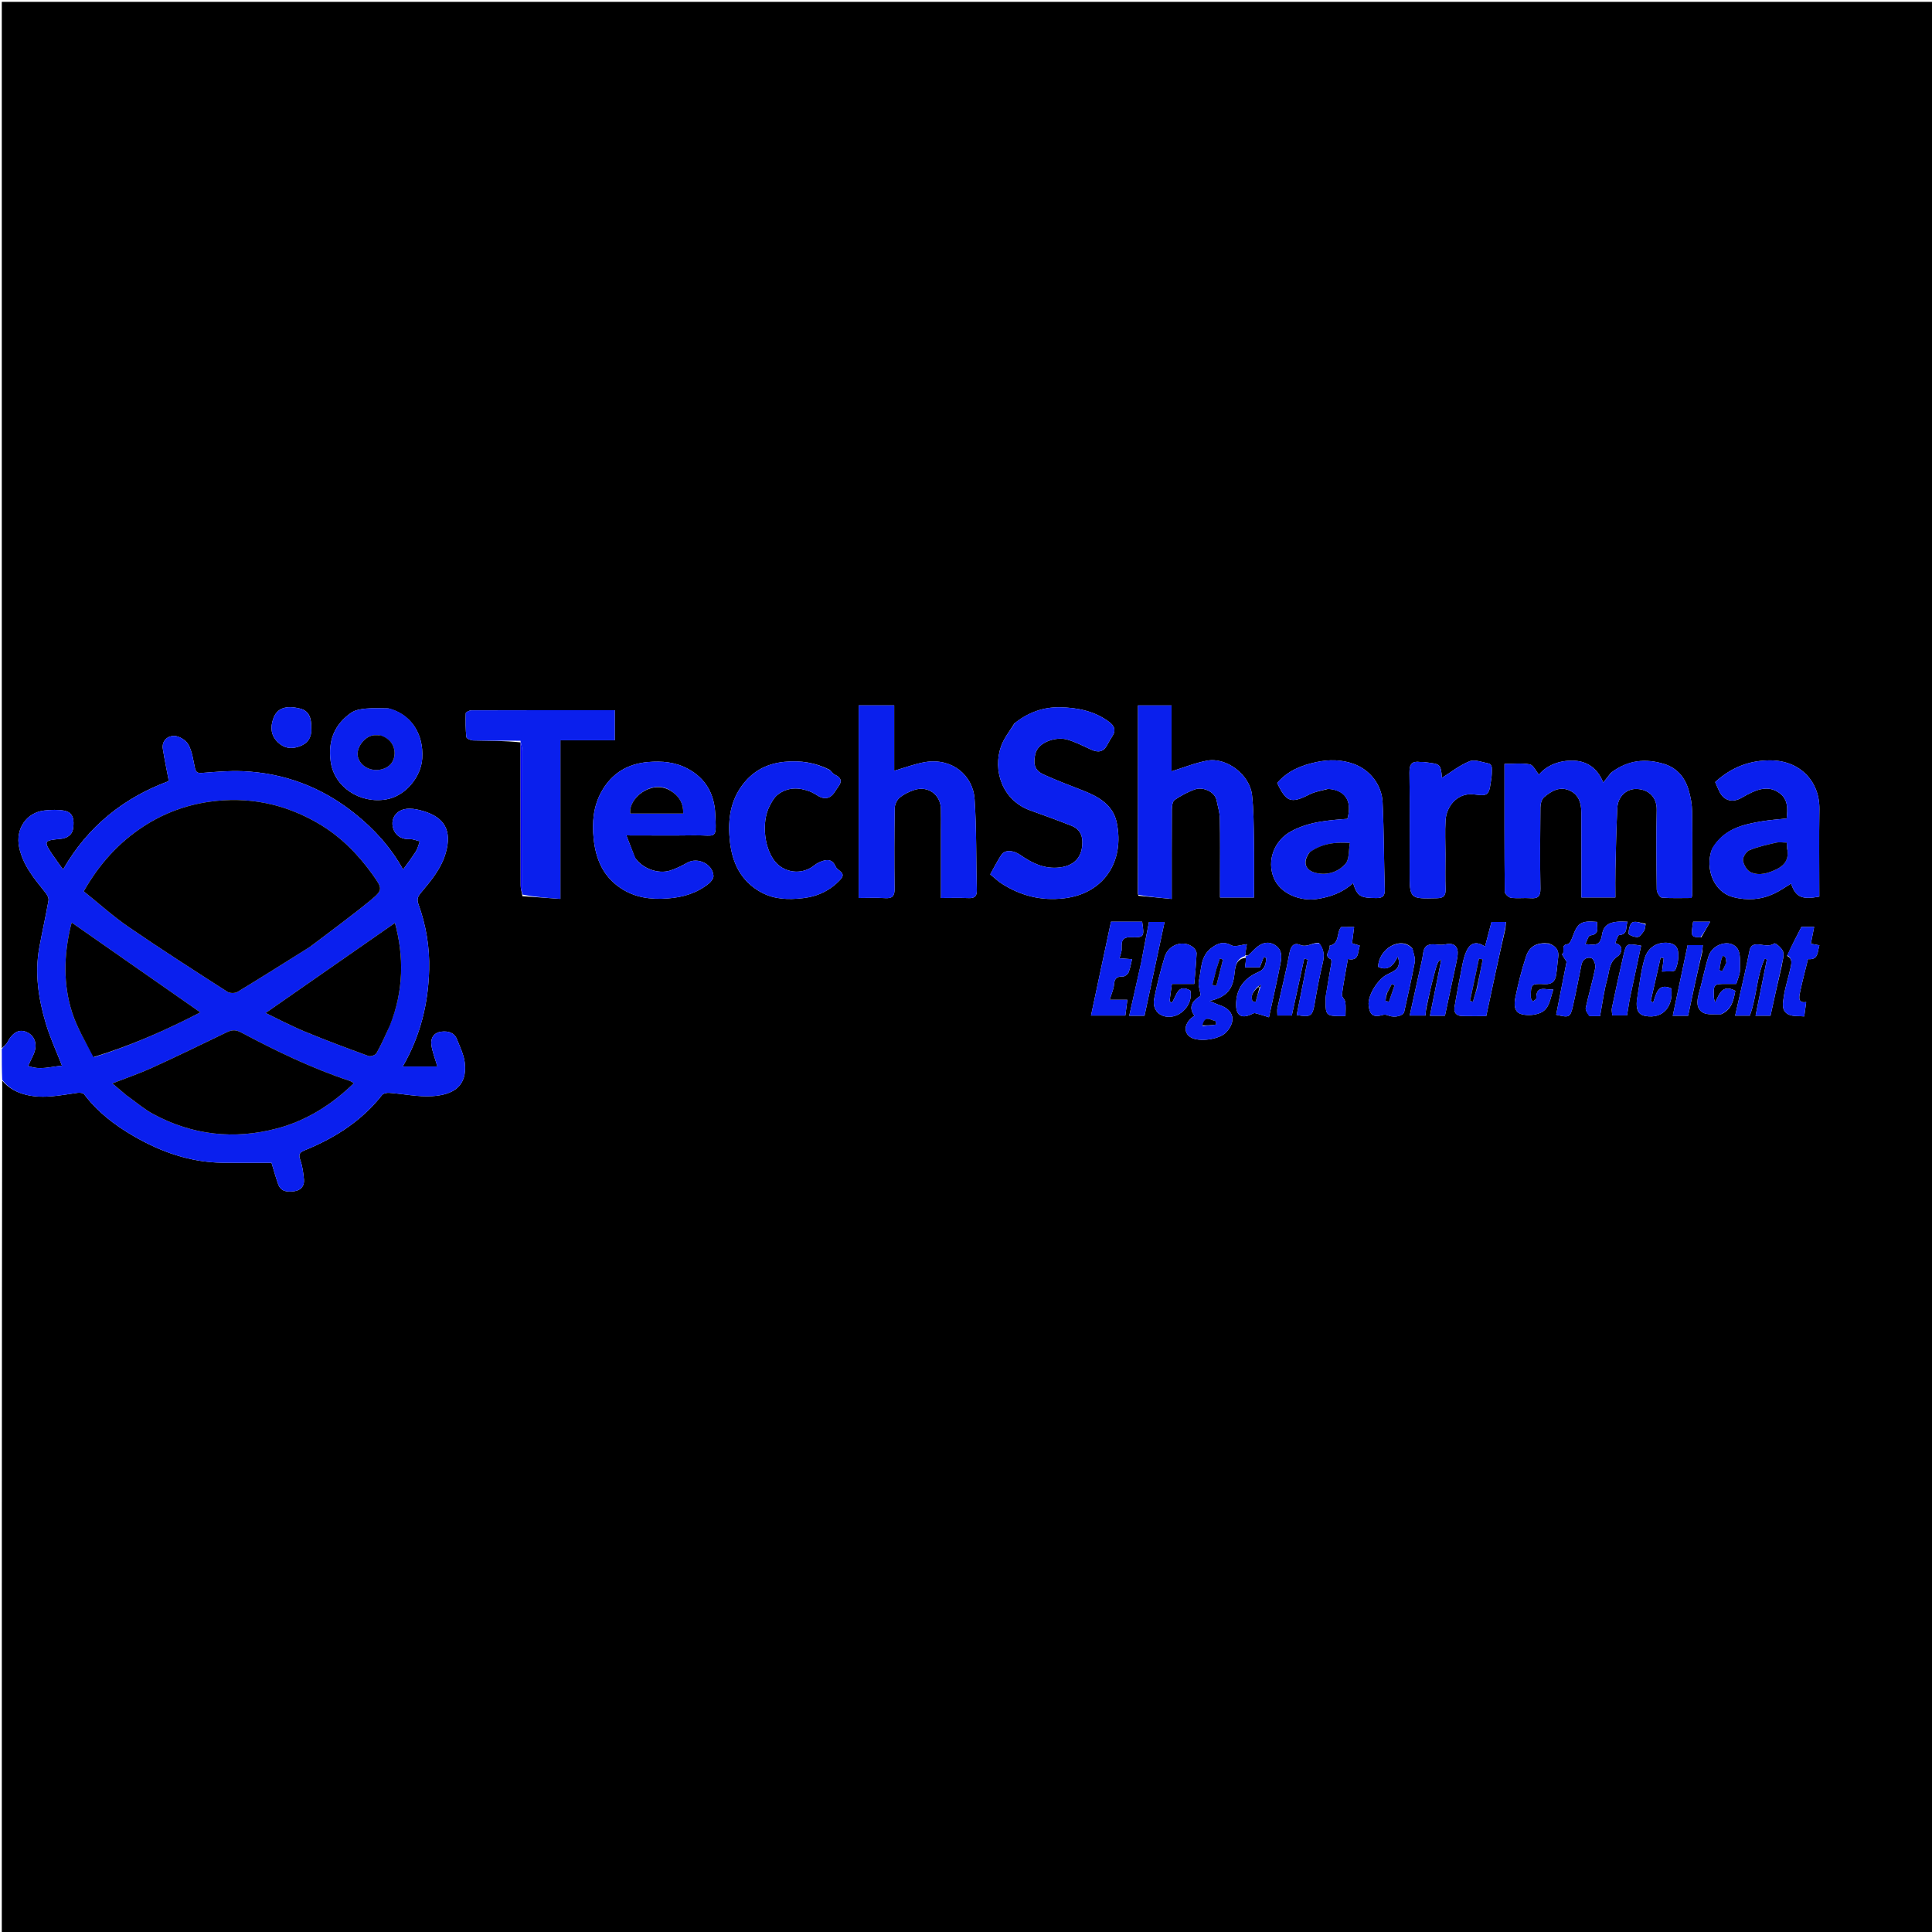 <svg version="1.1" id="Layer_1" xmlns="http://www.w3.org/2000/svg" xmlns:xlink="http://www.w3.org/1999/xlink" x="0px" y="0px"
	 width="100%" viewBox="0 0 1080 1080" enable-background="new 0 0 1080 1080" xml:space="preserve">
<path fill="#000000" opacity="1" stroke="none" 
	d="
M1,586 
	C1,391.019 1,196.037 1,1.028 
	C360.947,1.028 720.894,1.028 1080.92,1.028 
	C1080.92,360.913 1080.92,720.825 1080.92,1080.869 
	C721.122,1080.869 361.244,1080.869 1,1080.869 
	C1,922.304 1,763.608 1.236,604.118 
	C4.735,608.175 9.279,610.778 15.003,612.098 
	C24.642,614.321 33.944,612.194 43.359,610.893 
	C44.551,610.729 46.437,610.911 47.013,611.677 
	C54.468,621.575 64.079,628.935 74.643,635.059 
	C89.996,643.96 106.38,649.755 124.362,649.979 
	C133.42,650.092 142.48,649.999 151.771,649.999 
	C152.873,653.579 154.029,657.805 155.48,661.927 
	C157.035,666.341 160.896,666.38 164.562,665.892 
	C168.091,665.422 170.245,663.044 169.92,659.412 
	C169.588,655.705 169.081,651.9 167.849,648.421 
	C166.664,645.077 167.534,644.154 170.647,642.883 
	C187.38,636.05 202.258,626.522 213.616,612.083 
	C214.327,611.18 216.275,610.802 217.595,610.898 
	C225.624,611.483 233.701,613.271 241.641,612.763 
	C253.192,612.024 261.255,607.333 259.839,594.258 
	C259.346,589.713 257.163,585.302 255.44,580.953 
	C253.904,577.079 250.398,576.268 246.725,576.709 
	C242.554,577.211 240.629,580.26 241.132,584.044 
	C241.652,587.967 243.212,591.752 244.488,596.195 
	C238.275,596.195 231.989,596.195 225.134,596.195 
	C235.128,578.849 239.411,560.866 239.902,542.021 
	C240.228,529.518 238.172,517.204 233.897,505.404 
	C232.866,502.558 233.619,501.083 235.379,498.969 
	C240.989,492.228 246.67,485.585 249.187,476.749 
	C252.781,464.137 248.327,457.017 236.984,453.509 
	C234.357,452.697 231.547,452.059 228.823,452.063 
	C221.073,452.073 217.685,458.369 220.184,464.109 
	C221.726,467.651 225.013,469.248 229.138,469.085 
	C230.963,469.013 232.824,469.862 234.668,470.293 
	C233.962,472.177 233.539,474.239 232.491,475.908 
	C230.359,479.306 227.889,482.492 225.331,486.084 
	C218.349,473.44 209.064,463.355 198.173,454.655 
	C179.839,440.01 158.922,432.093 135.536,431.095 
	C127.972,430.772 120.346,431.505 112.772,432.076 
	C110.248,432.266 109.446,431.549 108.947,429.219 
	C107.999,424.778 107.428,420.004 105.28,416.162 
	C103.909,413.709 99.98,411.336 97.213,411.354 
	C93.727,411.377 90.307,414.075 91.043,418.705 
	C91.982,424.62 93.221,430.487 94.377,436.617 
	C69.331,445.868 49.136,461.837 35.264,486.047 
	C33.216,483.195 31.259,480.602 29.442,477.914 
	C24.238,470.212 24.487,469.794 33.637,468.965 
	C37.347,468.629 40.415,466.894 40.915,462.907 
	C41.444,458.693 41.255,454.139 35.877,453.161 
	C32.318,452.513 28.511,452.655 24.883,453.059 
	C14.584,454.206 8.627,463.553 10.686,473.52 
	C12.812,483.813 19.239,491.272 25.453,499.036 
	C26.39,500.208 27.353,502.037 27.122,503.355 
	C25.575,512.159 23.584,520.884 21.972,529.678 
	C19.335,544.07 21.487,558.181 25.563,571.952 
	C27.946,580.005 31.532,587.703 34.658,595.771 
	C28.518,596.111 22.349,598.522 15.745,595.794 
	C16.786,593.594 17.593,591.828 18.451,590.088 
	C21.112,584.687 19.933,579.545 15.477,577.212 
	C10.997,574.865 7.135,576.851 3.948,582.897 
	C3.308,584.112 2,584.975 1,586 
M696.698,535.352 
	C696.461,537.057 696.224,538.763 695.948,540.745 
	C699.328,540.745 702.073,540.745 704.264,540.745 
	C705.106,538.52 705.786,536.723 706.466,534.926 
	C706.934,535.141 707.402,535.355 707.87,535.57 
	C707.5,538.764 707.392,541.71 703.356,543.427 
	C695.321,546.845 690.789,552.981 690.99,562.086 
	C691.115,567.73 694.127,569.515 699.455,567.04 
	C700.138,566.723 700.967,566.209 701.587,566.361 
	C704.193,567.003 706.745,567.863 709.362,568.657 
	C711.732,557.691 714.033,547.878 715.896,537.982 
	C716.559,534.463 716.58,530.697 712.722,528.284 
	C709.239,526.106 706.085,526.889 703.14,529.03 
	C701.263,530.395 699.766,532.275 698.016,533.829 
	C697.54,534.252 696.761,534.332 696.022,533.806 
	C696.372,531.63 696.722,529.455 696.986,527.815 
	C693.818,528.129 690.421,529.543 688.386,528.442 
	C684.061,526.103 681.109,527.116 677.52,529.67 
	C670.852,534.415 671.681,541.927 670.139,548.502 
	C669.628,550.68 670.734,553.229 671.041,555.616 
	C671.095,556.035 671,556.719 670.726,556.897 
	C666.449,559.677 664.228,563.039 667.7,567.806 
	C662.012,571.519 661.177,577.06 665.555,579.816 
	C670.135,582.699 681.704,581.096 685.445,577.06 
	C691.222,570.829 689.746,564.573 681.917,561.92 
	C680.133,561.315 678.427,560.478 676.209,559.548 
	C685.698,557.271 689.134,553.181 690.071,544.463 
	C690.514,540.344 690.925,535.845 696.698,535.352 
M290.988,414.999 
	C290.992,441.664 290.979,468.329 291.04,494.994 
	C291.044,496.7 291.624,498.405 292.039,500.963 
	C298.923,501.457 305.807,501.95 313.266,502.485 
	C313.266,472.277 313.266,443.24 313.266,413.826 
	C323.72,413.826 333.649,413.826 343.665,413.826 
	C343.665,408.052 343.665,402.669 343.665,397.006 
	C316.716,397.006 290.096,396.986 263.476,397.078 
	C262.382,397.081 260.371,398.1 260.348,398.705 
	C260.181,403.149 260.228,407.627 260.694,412.042 
	C260.776,412.819 263.132,413.885 264.458,413.913 
	C273.279,414.105 282.105,414.051 290.988,414.999 
M636.407,500.732 
	C642.487,501.315 648.567,501.898 655.002,502.515 
	C655.002,485.023 654.954,468.72 655.07,452.418 
	C655.083,450.599 655.461,447.932 656.657,447.13 
	C660.259,444.714 664.194,442.566 668.293,441.184 
	C672.172,439.875 679.103,442.279 680.106,447.49 
	C680.748,450.827 681.827,454.161 681.898,457.513 
	C682.133,468.502 681.997,479.499 682.003,490.494 
	C682.005,494.248 682.003,498.002 682.003,501.721 
	C688.641,501.721 694.572,501.721 701.001,501.721 
	C701.001,490.851 701.128,480.234 700.961,469.621 
	C700.827,461.195 700.816,452.721 699.88,444.366 
	C698.616,433.087 685.641,423.171 674.748,425.208 
	C668.055,426.459 661.623,429.099 654.902,431.168 
	C654.902,419.562 654.902,407 654.902,394.329 
	C648.396,394.329 642.347,394.329 636.142,394.329 
	C636.142,429.444 636.142,464.23 636.056,499.493 
	C636.056,499.493 636.202,499.954 636.407,500.732 
M900.557,431.992 
	C899.262,433.625 897.966,435.258 896.215,437.465 
	C893.007,429.216 886.813,425.254 879.022,425.187 
	C871.586,425.123 864.617,427.785 860.299,433.029 
	C858.439,430.841 857.051,427.627 855.137,427.275 
	C850.68,426.455 845.97,427.014 841.013,427.014 
	C841.013,451.232 840.961,474.862 841.167,498.49 
	C841.177,499.681 843.309,501.694 844.645,501.87 
	C848.248,502.346 851.972,501.819 855.617,502.095 
	C859.687,502.403 861.167,501.081 861.099,496.781 
	C860.857,481.621 860.934,466.454 861.094,451.293 
	C861.114,449.369 861.783,446.809 863.115,445.663 
	C867.297,442.066 872.132,439.253 877.86,442.1 
	C882.7,444.506 883.947,449.164 883.974,454.128 
	C884.048,468.124 883.999,482.122 883.999,496.119 
	C883.999,497.901 883.999,499.684 883.999,501.7 
	C890.623,501.7 896.662,501.7 903.002,501.7 
	C903.002,496.226 902.899,491.082 903.023,485.943 
	C903.297,474.518 903.531,463.089 904.083,451.676 
	C904.397,445.205 909.267,440.692 915.237,441.045 
	C922.248,441.46 926.265,446.195 926.109,452.814 
	C925.76,467.636 925.912,482.473 926.13,497.3 
	C926.154,498.875 927.867,501.681 928.975,501.773 
	C934.531,502.235 940.145,501.985 945.567,501.985 
	C945.795,500.997 945.931,500.682 945.932,500.367 
	C945.965,484.871 946.128,469.373 945.915,453.88 
	C945.857,449.696 945.094,445.395 943.882,441.381 
	C941.797,434.469 937.342,429.239 930.282,427.068 
	C919.941,423.889 910.038,424.767 900.557,431.992 
M566.993,404.46 
	C564.509,408.614 561.301,412.506 559.677,416.973 
	C554.73,430.583 560.264,447.393 575.866,452.997 
	C583.655,455.795 591.442,458.615 599.133,461.668 
	C602.941,463.18 604.986,466.162 605.048,470.49 
	C605.178,479.446 600.197,484.489 590.865,485.039 
	C583.023,485.501 576.608,482.267 570.452,477.993 
	C566.294,475.107 561.736,474.935 559.797,477.83 
	C557.465,481.31 555.608,485.108 553.55,488.759 
	C556,490.757 557.865,492.609 560.03,493.987 
	C570.677,500.766 582.025,503.678 594.894,502.156 
	C616.891,499.556 628.796,481.742 624.26,459.838 
	C622.222,449.999 614.252,445.406 605.566,441.986 
	C598.141,439.062 590.649,436.269 583.393,432.965 
	C578.263,430.629 577.526,427.017 578.714,421.597 
	C580.244,414.615 590.558,411.672 596.584,413.418 
	C601.198,414.755 605.558,417.02 609.959,419.03 
	C613.814,420.791 616.86,420.448 618.966,416.391 
	C619.867,414.656 620.892,412.979 621.948,411.332 
	C624.012,408.11 622.792,405.655 620.125,403.637 
	C611.959,397.458 602.246,395.547 592.501,395.372 
	C583.459,395.209 574.824,398.111 566.993,404.46 
M480,408.506 
	C480,439.59 480,470.673 480,501.982 
	C485.381,501.982 490.051,501.736 494.682,502.055 
	C498.863,502.343 500.144,500.878 500.084,496.691 
	C499.871,481.695 499.918,466.692 500.153,451.696 
	C500.184,449.708 501.388,447.171 502.9,445.906 
	C505.199,443.985 508.118,442.583 510.995,441.617 
	C518.697,439.031 525.742,444.094 525.979,452.192 
	C526.091,456.022 525.997,459.858 525.997,463.691 
	C525.996,476.307 525.997,488.922 525.997,501.982 
	C531.452,501.982 536.419,501.824 541.37,502.036 
	C544.781,502.182 546.148,501.092 546.051,497.506 
	C545.594,480.581 545.935,463.61 544.806,446.735 
	C543.907,433.291 532.115,423.567 517.227,426.001 
	C511.48,426.94 505.936,429.116 499.863,430.854 
	C499.863,419.147 499.863,406.635 499.863,394.307 
	C492.923,394.307 486.655,394.307 480,394.307 
	C480,398.907 480,403.209 480,408.506 
M354.956,479.436 
	C353.447,475.523 351.938,471.611 350.16,467.002 
	C363.777,467.002 375.915,467.14 388.049,466.964 
	C400.724,466.779 400.546,470.021 399.815,454.702 
	C399.304,443.995 394.579,435.077 384.398,429.681 
	C377.327,425.933 369.998,425.334 362.295,425.981 
	C350.694,426.955 341.849,432.433 336.241,442.521 
	C331.702,450.684 330.872,459.568 331.857,468.918 
	C333.056,480.283 337.122,489.786 346.722,496.308 
	C354.714,501.737 363.603,502.967 373.234,502.242 
	C381.885,501.591 389.581,499.289 396.274,493.887 
	C397.523,492.879 398.926,490.982 398.839,489.582 
	C398.433,482.998 390.06,479.005 384.277,482.225 
	C381.189,483.944 377.971,485.582 374.616,486.638 
	C367.869,488.764 359.055,485.523 354.956,479.436 
M742.485,441 
	C751.361,441.489 756.189,447.145 753.216,457.734 
	C742.266,458.551 731.354,459.378 721.476,464.868 
	C712.234,470.004 708.106,481.066 712.018,490.71 
	C715.674,499.724 727.029,503.943 736.147,502.562 
	C743.731,501.413 750.579,498.99 756.377,493.638 
	C758.747,501.09 760.345,501.911 769.189,502.023 
	C772.859,502.07 774.205,500.978 774.092,497.205 
	C773.607,480.961 773.658,464.695 772.88,448.468 
	C772.42,438.891 765.976,430.376 756.758,427.041 
	C749.941,424.574 742.98,424.492 735.925,425.998 
	C727.445,427.809 719.711,430.914 713.976,437.695 
	C718.988,448.455 721.79,449.313 731.947,444.113 
	C734.927,442.587 738.393,442.013 742.485,441 
M956.988,474.724 
	C952.798,486.046 958.374,498.835 968.809,501.487 
	C976.781,503.513 984.283,502.993 991.59,499.612 
	C994.942,498.061 997.995,495.864 1001.232,493.931 
	C1003.758,501.602 1007.419,503.002 1017,501.21 
	C1017,484.963 1016.81,468.667 1017.055,452.378 
	C1017.288,436.853 1006.317,425.251 990.004,425.059 
	C978.176,424.919 967.745,428.944 958.798,437.185 
	C959.61,439.016 960.334,440.822 961.196,442.56 
	C963.743,447.697 968.605,448.926 973.728,445.873 
	C975.691,444.703 977.733,443.642 979.815,442.698 
	C984.84,440.419 989.955,439.847 994.667,443.267 
	C999.669,446.897 999.322,452.209 998.745,457.542 
	C994.116,458.046 989.702,458.323 985.361,459.038 
	C974.306,460.861 963.486,463.266 956.988,474.724 
M463.908,430.399 
	C455.908,426.277 447.554,424.987 438.514,425.867 
	C427.906,426.9 419.811,431.692 413.994,440.248 
	C407.746,449.436 406.854,459.963 408.054,470.655 
	C409.411,482.74 414.43,492.811 425.574,498.852 
	C432.876,502.81 440.726,503.01 448.836,502.078 
	C457.22,501.114 464.229,497.724 469.856,491.587 
	C473.343,487.784 468.14,486.803 467.144,484.449 
	C465.062,479.525 461.363,480.474 457.679,482.161 
	C456.215,482.832 454.982,483.993 453.601,484.865 
	C447.493,488.724 439.334,487.808 434.264,482.718 
	C427.334,475.762 425.306,459.84 430.304,450.395 
	C431.502,448.131 432.863,445.647 434.824,444.151 
	C440.399,439.899 446.684,440.048 452.981,442.527 
	C454.639,443.18 456.124,444.265 457.703,445.126 
	C461.711,447.313 464.812,445.863 466.877,442.313 
	C468.612,439.329 472.971,435.922 466.582,432.995 
	C465.73,432.605 465.146,431.63 463.908,430.399 
M808.02,477.5 
	C808.014,471.175 807.692,464.83 808.082,458.529 
	C808.553,450.92 814.278,443.609 822.868,443.986 
	C825.703,444.11 829.384,445.146 831.15,443.784 
	C832.954,442.393 833.067,438.602 833.572,435.799 
	C833.979,433.542 834,431.187 833.909,428.886 
	C833.881,428.16 833.034,426.962 832.402,426.845 
	C828.754,426.17 824.505,424.358 821.498,425.551 
	C815.842,427.793 810.894,431.82 806.074,434.84 
	C805.33,426.503 804.992,427.185 795.862,425.976 
	C795.208,425.89 794.522,426.039 793.867,425.953 
	C789.32,425.349 787.83,427.155 787.895,431.841 
	C788.152,450.314 788.001,468.793 788,487.27 
	C788,502.586 787.998,502.478 803.367,502.108 
	C807.188,502.016 808.208,500.527 808.081,496.975 
	C807.861,490.824 808.02,484.659 808.02,477.5 
M217.025,395.992 
	C212.859,395.995 208.666,395.71 204.537,396.1 
	C201.695,396.368 198.461,396.895 196.233,398.476 
	C186.969,405.046 183.325,413.909 184.82,425.525 
	C186.685,440.022 201.376,449.519 216.151,446.825 
	C226.708,444.9 235.366,434.362 236.036,424.013 
	C236.96,409.739 229.294,399.022 217.025,395.992 
M888.72,568.016 
	C890.677,568.016 892.633,568.016 894.443,568.016 
	C895.789,560.808 896.587,553.973 898.45,547.441 
	C899.721,542.983 899.337,537.702 904.44,534.472 
	C906.057,533.448 908.446,528.643 902.936,527.207 
	C903.733,525.446 904.297,522.781 905.069,522.72 
	C910.474,522.289 908.471,517.974 909.865,515.258 
	C900.994,514.686 896.488,516.182 895.541,522.514 
	C894.505,529.442 890.85,528.063 886.18,527.742 
	C887.211,525.831 887.896,523.047 888.917,522.918 
	C894.648,522.194 892.435,518.352 892.815,515.347 
	C883.808,514.534 881.843,515.859 879.021,523.836 
	C878.488,525.342 877.353,527.705 876.343,527.787 
	C871.991,528.141 875.297,532.28 873.151,533.492 
	C873.958,534.784 874.765,536.076 875.735,537.63 
	C873.851,547.197 871.876,557.232 869.902,567.255 
	C877.28,568.972 877.792,568.825 879.306,562.255 
	C881.06,554.646 882.456,546.955 884.034,539.305 
	C884.671,536.221 887.137,534.77 889.631,535.604 
	C890.868,536.019 892.105,539.356 891.766,541.055 
	C890.27,548.531 888.072,555.864 886.452,563.319 
	C886.149,564.715 887.323,566.432 888.72,568.016 
M841.552,518.959 
	C841.639,517.738 841.727,516.517 841.809,515.371 
	C838.619,515.371 835.889,515.371 833.756,515.371 
	C832.483,520.197 831.339,524.533 830.133,529.106 
	C825.073,525.8 821.773,527.215 819.714,531.785 
	C818.68,534.08 818.02,536.593 817.526,539.074 
	C815.934,547.061 814.392,555.062 813.058,563.096 
	C812.572,566.021 814.166,567.902 817.252,567.969 
	C821.632,568.064 826.016,567.993 830.817,567.993 
	C834.273,551.767 837.69,535.732 841.552,518.959 
M626.993,531.238 
	C627.134,527.734 626.066,523.729 632.08,523.916 
	C639.636,524.15 639.759,523.727 638.472,515.239 
	C632.755,515.239 627.001,515.239 621.047,515.239 
	C617.323,532.727 613.636,550.042 609.873,567.715 
	C616.404,567.715 622.609,567.715 629.077,567.715 
	C629.446,564.826 629.787,562.153 630.202,558.893 
	C626.697,558.893 623.946,558.893 620.319,558.893 
	C621.306,555.574 622.553,552.993 622.743,550.338 
	C622.994,546.831 624.449,545.777 627.764,545.866 
	C628.812,545.894 630.429,544.652 630.863,543.608 
	C631.814,541.32 632.175,538.786 632.814,536.205 
	C630.38,536.03 628.276,535.879 625.758,535.698 
	C626.249,534.211 626.596,533.16 626.993,531.238 
M797.432,563.091 
	C798.493,558.338 799.427,553.552 800.641,548.839 
	C803.597,537.359 803.649,537.373 805.683,536.468 
	C803.582,546.847 801.487,557.2 799.339,567.808 
	C803.03,567.808 805.322,567.808 807.735,567.808 
	C809.854,557.943 811.957,548.257 813.997,538.557 
	C814.431,536.495 814.924,534.376 814.872,532.296 
	C814.778,528.567 811.898,526.901 808.292,527.841 
	C806.629,528.275 804.758,528.141 803.009,527.971 
	C799.236,527.604 796.232,527.936 795.584,532.702 
	C795.041,536.701 793.979,540.632 793.113,544.586 
	C791.446,552.206 789.756,559.821 788.018,567.697 
	C791.073,567.697 793.957,567.697 796.882,567.697 
	C796.959,566.215 797.019,565.052 797.432,563.091 
M995.935,540.216 
	C996.297,537.462 997.428,534.505 996.774,532.018 
	C996.263,530.071 992.447,527.041 991.974,527.351 
	C988.876,529.382 985.835,528.116 982.846,527.935 
	C980.069,527.767 978.535,528.655 977.988,531.435 
	C977.051,536.204 976.019,540.956 974.964,545.7 
	C973.348,552.968 971.677,560.224 969.965,567.769 
	C972.951,567.769 975.703,567.769 978.165,567.769 
	C982.071,557.295 981.854,545.946 986.458,535.983 
	C986.873,536.088 987.288,536.194 987.703,536.299 
	C985.604,546.74 983.504,557.18 981.371,567.79 
	C985.095,567.79 987.386,567.79 989.735,567.79 
	C991.704,558.717 993.629,549.849 995.935,540.216 
M737.276,527.094 
	C733.732,526.697 730.793,529.868 726.749,528.177 
	C723.252,526.716 721.515,528.924 720.787,532.925 
	C718.93,543.132 716.325,553.201 714.115,563.347 
	C713.817,564.714 714.074,566.202 714.074,567.688 
	C717.304,567.688 720.032,567.688 722.129,567.688 
	C724.502,556.801 726.776,546.369 729.05,535.936 
	C729.717,536.076 730.385,536.217 731.053,536.357 
	C728.987,546.704 726.922,557.05 724.854,567.405 
	C732.971,568.808 733.718,568.105 735.03,560.284 
	C736.266,552.918 737.695,545.571 739.426,538.307 
	C740.36,534.389 740.332,530.906 737.276,527.094 
M865.838,527.389 
	C859.531,526.672 855.042,528.747 853.119,534.545 
	C850.637,542.03 848.692,549.733 847.13,557.465 
	C846.413,561.013 845.979,565.821 850.812,567.008 
	C853.999,567.79 857.997,567.487 861.02,566.217 
	C866.265,564.013 866.489,558.312 868.362,553.05 
	C864.099,553.661 858.633,550.257 858.798,558.136 
	C858.81,558.694 857.475,559.281 856.766,559.854 
	C856.404,559.09 855.724,558.324 855.729,557.563 
	C855.777,550.065 855.822,549.778 863.541,550.127 
	C867.623,550.312 869.301,548.525 869.876,545.068 
	C870.412,541.844 870.559,538.557 871.02,535.318 
	C871.559,531.536 870.203,529.021 865.838,527.389 
M661.452,550.01 
	C663.1,550.01 664.748,550.01 667.612,550.01 
	C668.083,544.215 668.659,538.612 668.894,532.994 
	C668.942,531.862 667.957,530.356 666.999,529.57 
	C661.674,525.2 653.195,527.881 651.043,534.94 
	C648.686,542.675 646.699,550.555 645.151,558.489 
	C644.396,562.357 646.008,566.35 650,567.807 
	C658.333,570.848 667.252,562.205 665.428,553.755 
	C658.205,549.504 657.712,556.865 655.04,560.565 
	C654.623,560.245 654.205,559.925 653.788,559.605 
	C654.21,556.485 654.633,553.365 655.087,550.01 
	C657.254,550.01 658.899,550.01 661.452,550.01 
M789.496,530.125 
	C783.104,523.014 770.66,530.315 770.395,540.469 
	C775.991,543.038 779.009,539.633 781.37,534.711 
	C783.78,541.56 778.922,542.968 775.309,544.801 
	C770.101,547.444 764.416,556.586 765.08,562.067 
	C765.761,567.692 767.845,568.938 773.362,567.268 
	C774.24,567.002 775.423,567.431 776.377,567.78 
	C779.761,569.017 784.468,567.889 784.973,565.584 
	C786.986,556.401 789.124,547.24 790.844,538.002 
	C791.266,535.736 790.285,533.209 789.496,530.125 
M962.112,566.972 
	C968.113,564.418 969.093,559.059 970.054,553.877 
	C962.811,549.967 961.147,555.672 958.789,560.329 
	C958.205,558.8 958.047,557.858 958.026,556.913 
	C957.877,550.206 958.074,550.018 964.908,550.011 
	C966.866,550.009 968.825,550.01 970.608,550.01 
	C971.424,547.124 972.65,544.763 972.633,542.412 
	C972.602,538.188 973.255,532.877 971.047,529.986 
	C967.013,524.702 957.223,527.727 955.087,534.532 
	C952.903,541.487 951.543,548.696 949.595,555.731 
	C948.497,559.696 948.248,563.853 951.851,565.988 
	C954.37,567.48 958.134,566.872 962.112,566.972 
M915.001,559.462 
	C914.665,563.333 915.08,567.079 919.665,567.916 
	C930.265,569.851 935.451,561.915 934.309,552.538 
	C926.821,549.237 925.886,555.411 924.124,560.421 
	C923.677,560.135 923.229,559.85 922.782,559.564 
	C924.626,551.472 926.469,543.381 928.313,535.29 
	C928.88,535.399 929.448,535.509 930.015,535.618 
	C929.732,537.907 929.449,540.197 929.088,543.117 
	C931.755,542.867 935.981,543.387 936.492,542.246 
	C937.903,539.092 938.563,535.118 938.024,531.704 
	C937.401,527.754 933.642,526.712 929.885,527.03 
	C924.485,527.487 920.736,531.062 919.407,535.584 
	C917.219,543.034 916.399,550.885 915.001,559.462 
M741.001,557.592 
	C741.001,558.589 741,559.587 741.001,560.584 
	C741.009,567.146 741.857,568.002 748.355,567.998 
	C749.338,567.997 750.32,567.998 752.135,567.998 
	C752.135,565.221 752.376,562.642 752.043,560.139 
	C751.852,558.71 749.983,557.308 750.148,556.063 
	C751.021,549.474 752.3,542.938 753.489,536.094 
	C759.906,537.425 758.891,532.283 760.127,528.616 
	C758.607,528.148 757.309,527.749 755.789,527.281 
	C756.199,524.128 756.568,521.289 756.969,518.207 
	C754.286,518.207 752.003,518.207 749.718,518.218 
	C746.954,521.335 749.092,527.507 743.203,528.677 
	C744.221,531.078 739.332,534.029 743.911,536.189 
	C744.294,536.369 744.349,537.696 744.224,538.435 
	C743.194,544.519 742.085,550.59 741.001,557.592 
M999.022,534.362 
	C1002.283,535.973 1001.385,538.814 1000.847,541.313 
	C999.722,546.545 997.946,551.665 997.182,556.939 
	C996.666,560.5 995.519,565.107 999.912,567.155 
	C1002.381,568.307 1005.585,567.883 1008.588,568.183 
	C1008.989,565.187 1009.304,562.837 1009.663,560.155 
	C1005.122,560.86 1005.615,557.649 1006.137,555.128 
	C1007.448,548.792 1009.127,542.532 1010.682,536.148 
	C1016.681,536.75 1015.883,532.012 1017.059,528.437 
	C1015.147,528.076 1013.627,527.788 1012.284,527.534 
	C1012.926,524.252 1013.498,521.33 1014.12,518.152 
	C1011.137,518.152 1008.844,518.152 1007,518.152 
	C1004.235,523.485 1001.629,528.511 999.022,534.362 
M637.913,538.188 
	C635.723,547.918 633.533,557.649 631.243,567.826 
	C634.852,567.826 637.132,567.826 639.788,567.826 
	C643.526,550.358 647.254,532.938 651.01,515.385 
	C647.873,515.385 645.005,515.385 642.291,515.385 
	C640.805,522.965 639.397,530.147 637.913,538.188 
M173.999,406.549 
	C174.065,401.809 173.011,397.426 167.828,396.125 
	C159.61,394.061 154.712,395.948 152.707,401.856 
	C151.115,406.546 151.313,411.084 155.372,414.972 
	C158.945,418.394 162.853,418.78 167.155,417.322 
	C171.802,415.746 174.4,412.57 173.999,406.549 
M951.624,531.931 
	C951.702,530.714 951.779,529.497 951.854,528.332 
	C948.637,528.332 945.895,528.332 943.404,528.332 
	C940.598,541.651 937.868,554.606 935.081,567.831 
	C938.16,567.831 940.777,567.831 943.658,567.831 
	C946.152,556.063 948.635,544.345 951.624,531.931 
M910.994,558.589 
	C913.13,548.616 915.266,538.642 917.407,528.641 
	C909.253,527.317 909.103,527.282 907.547,533.916 
	C905.243,543.74 903.132,553.609 901.061,563.485 
	C900.779,564.83 901.202,566.323 901.29,567.62 
	C904.418,567.62 907.136,567.62 909.513,567.62 
	C910.016,564.605 910.447,562.028 910.994,558.589 
M919.951,516.409 
	C917.44,516.035 914.507,514.719 912.556,515.594 
	C911.081,516.255 910.41,519.704 910.359,521.935 
	C910.343,522.591 913.715,523.952 915.439,523.813 
	C916.706,523.71 917.983,521.807 918.941,520.48 
	C919.561,519.621 919.615,518.354 919.951,516.409 
M951.03,523.96 
	C952.571,521.269 954.112,518.579 956.03,515.23 
	C951.971,515.23 949.199,515.23 946.462,515.23 
	C945.166,523.813 945.166,523.813 951.03,523.96 
z"/>
<path fill="#0A1FEE" opacity="1" stroke="none" 
	d="
M1,586.468 
	C2,584.975 3.308,584.112 3.948,582.897 
	C7.135,576.851 10.997,574.865 15.477,577.212 
	C19.933,579.545 21.112,584.687 18.451,590.088 
	C17.593,591.828 16.786,593.594 15.745,595.794 
	C22.349,598.522 28.518,596.111 34.658,595.771 
	C31.532,587.703 27.946,580.005 25.563,571.952 
	C21.487,558.181 19.335,544.07 21.972,529.678 
	C23.584,520.884 25.575,512.159 27.122,503.355 
	C27.353,502.037 26.39,500.208 25.453,499.036 
	C19.239,491.272 12.812,483.813 10.686,473.52 
	C8.627,463.553 14.584,454.206 24.883,453.059 
	C28.511,452.655 32.318,452.513 35.877,453.161 
	C41.255,454.139 41.444,458.693 40.915,462.907 
	C40.415,466.894 37.347,468.629 33.637,468.965 
	C24.487,469.794 24.238,470.212 29.442,477.914 
	C31.259,480.602 33.216,483.195 35.264,486.047 
	C49.136,461.837 69.331,445.868 94.377,436.617 
	C93.221,430.487 91.982,424.62 91.043,418.705 
	C90.307,414.075 93.727,411.377 97.213,411.354 
	C99.98,411.336 103.909,413.709 105.28,416.162 
	C107.428,420.004 107.999,424.778 108.947,429.219 
	C109.446,431.549 110.248,432.266 112.772,432.076 
	C120.346,431.505 127.972,430.772 135.536,431.095 
	C158.922,432.093 179.839,440.01 198.173,454.655 
	C209.064,463.355 218.349,473.44 225.331,486.084 
	C227.889,482.492 230.359,479.306 232.491,475.908 
	C233.539,474.239 233.962,472.177 234.668,470.293 
	C232.824,469.862 230.963,469.013 229.138,469.085 
	C225.013,469.248 221.726,467.651 220.184,464.109 
	C217.685,458.369 221.073,452.073 228.823,452.063 
	C231.547,452.059 234.357,452.697 236.984,453.509 
	C248.327,457.017 252.781,464.137 249.187,476.749 
	C246.67,485.585 240.989,492.228 235.379,498.969 
	C233.619,501.083 232.866,502.558 233.897,505.404 
	C238.172,517.204 240.228,529.518 239.902,542.021 
	C239.411,560.866 235.128,578.849 225.134,596.195 
	C231.989,596.195 238.275,596.195 244.488,596.195 
	C243.212,591.752 241.652,587.967 241.132,584.044 
	C240.629,580.26 242.554,577.211 246.725,576.709 
	C250.398,576.268 253.904,577.079 255.44,580.953 
	C257.163,585.302 259.346,589.713 259.839,594.258 
	C261.255,607.333 253.192,612.024 241.641,612.763 
	C233.701,613.271 225.624,611.483 217.595,610.898 
	C216.275,610.802 214.327,611.18 213.616,612.083 
	C202.258,626.522 187.38,636.05 170.647,642.883 
	C167.534,644.154 166.664,645.077 167.849,648.421 
	C169.081,651.9 169.588,655.705 169.92,659.412 
	C170.245,663.044 168.091,665.422 164.562,665.892 
	C160.896,666.38 157.035,666.341 155.48,661.927 
	C154.029,657.805 152.873,653.579 151.771,649.999 
	C142.48,649.999 133.42,650.092 124.362,649.979 
	C106.38,649.755 89.996,643.96 74.643,635.059 
	C64.079,628.935 54.468,621.575 47.013,611.677 
	C46.437,610.911 44.551,610.729 43.359,610.893 
	C33.944,612.194 24.642,614.321 15.003,612.098 
	C9.279,610.778 4.735,608.175 1.236,603.662 
	C1,598.312 1,592.624 1,586.468 
M173.624,529.055 
	C184.649,520.626 195.898,512.47 206.624,503.675 
	C214.204,497.46 214.051,496.956 208.155,488.744 
	C199.937,477.298 190.225,467.471 177.864,460.261 
	C158.89,449.194 138.59,445.125 117.008,448.185 
	C103.844,450.052 91.458,454.659 80.231,461.973 
	C66.256,471.077 55.432,483.1 46.82,498.251 
	C55.267,505.024 63.204,512.226 71.961,518.233 
	C90.084,530.665 108.609,542.517 127.097,554.407 
	C128.474,555.292 131.338,555.334 132.736,554.488 
	C146.258,546.307 159.614,537.851 173.624,529.055 
M70.977,612.466 
	C75.901,615.958 80.524,620.011 85.801,622.846 
	C107.672,634.597 130.883,637.128 154.781,630.828 
	C171.34,626.462 185.483,617.495 197.81,605.501 
	C196.875,604.978 196.207,604.454 195.449,604.202 
	C174.299,597.187 154.308,587.529 134.702,577.092 
	C131.413,575.341 129.27,575.816 126.42,577.193 
	C112.599,583.874 98.792,590.595 84.827,596.966 
	C77.864,600.142 70.573,602.599 62.79,605.631 
	C65.641,608.045 68.011,610.051 70.977,612.466 
M218.071,572.665 
	C225.706,553.769 225.825,534.598 220.777,515.922 
	C196.544,532.798 172.381,549.625 148.492,566.261 
	C155.107,569.43 162.623,573.436 170.452,576.685 
	C182.166,581.546 194.07,585.959 205.989,590.299 
	C207.186,590.735 209.856,589.811 210.457,588.74 
	C213.235,583.796 215.523,578.577 218.071,572.665 
M52.625,590.94 
	C73.47,584.437 93.322,575.611 111.994,565.921 
	C88.031,549.191 63.967,532.391 40.097,515.726 
	C40.093,515.741 39.719,516.897 39.443,518.077 
	C35.714,534.061 35.277,550.168 40.26,565.818 
	C43.032,574.523 47.913,582.556 52.625,590.94 
z"/>
<path fill="#0A1FED" opacity="1" stroke="none" 
	d="
M900.846,431.768 
	C910.038,424.767 919.941,423.889 930.282,427.068 
	C937.342,429.239 941.797,434.469 943.882,441.381 
	C945.094,445.395 945.857,449.696 945.915,453.88 
	C946.128,469.373 945.965,484.871 945.932,500.367 
	C945.931,500.682 945.795,500.997 945.567,501.985 
	C940.145,501.985 934.531,502.235 928.975,501.773 
	C927.867,501.681 926.154,498.875 926.13,497.3 
	C925.912,482.473 925.76,467.636 926.109,452.814 
	C926.265,446.195 922.248,441.46 915.237,441.045 
	C909.267,440.692 904.397,445.205 904.083,451.676 
	C903.531,463.089 903.297,474.518 903.023,485.943 
	C902.899,491.082 903.002,496.226 903.002,501.7 
	C896.662,501.7 890.623,501.7 883.999,501.7 
	C883.999,499.684 883.999,497.901 883.999,496.119 
	C883.999,482.122 884.048,468.124 883.974,454.128 
	C883.947,449.164 882.7,444.506 877.86,442.1 
	C872.132,439.253 867.297,442.066 863.115,445.663 
	C861.783,446.809 861.114,449.369 861.094,451.293 
	C860.934,466.454 860.857,481.621 861.099,496.781 
	C861.167,501.081 859.687,502.403 855.617,502.095 
	C851.972,501.819 848.248,502.346 844.645,501.87 
	C843.309,501.694 841.177,499.681 841.167,498.49 
	C840.961,474.862 841.013,451.232 841.013,427.014 
	C845.97,427.014 850.68,426.455 855.137,427.275 
	C857.051,427.627 858.439,430.841 860.299,433.029 
	C864.617,427.785 871.586,425.123 879.022,425.187 
	C886.813,425.254 893.007,429.216 896.215,437.465 
	C897.966,435.258 899.262,433.625 900.846,431.768 
z"/>
<path fill="#0A1FEE" opacity="1" stroke="none" 
	d="
M567.257,404.207 
	C574.824,398.111 583.459,395.209 592.501,395.372 
	C602.246,395.547 611.959,397.458 620.125,403.637 
	C622.792,405.655 624.012,408.11 621.948,411.332 
	C620.892,412.979 619.867,414.656 618.966,416.391 
	C616.86,420.448 613.814,420.791 609.959,419.03 
	C605.558,417.02 601.198,414.755 596.584,413.418 
	C590.558,411.672 580.244,414.615 578.714,421.597 
	C577.526,427.017 578.263,430.629 583.393,432.965 
	C590.649,436.269 598.141,439.062 605.566,441.986 
	C614.252,445.406 622.222,449.999 624.26,459.838 
	C628.796,481.742 616.891,499.556 594.894,502.156 
	C582.025,503.678 570.677,500.766 560.03,493.987 
	C557.865,492.609 556,490.757 553.55,488.759 
	C555.608,485.108 557.465,481.31 559.797,477.83 
	C561.736,474.935 566.294,475.107 570.452,477.993 
	C576.608,482.267 583.023,485.501 590.865,485.039 
	C600.197,484.489 605.178,479.446 605.048,470.49 
	C604.986,466.162 602.941,463.18 599.133,461.668 
	C591.442,458.615 583.655,455.795 575.866,452.997 
	C560.264,447.393 554.73,430.583 559.677,416.973 
	C561.301,412.506 564.509,408.614 567.257,404.207 
z"/>
<path fill="#0A1FED" opacity="1" stroke="none" 
	d="
M480,408.008 
	C480,403.209 480,398.907 480,394.307 
	C486.655,394.307 492.923,394.307 499.863,394.307 
	C499.863,406.635 499.863,419.147 499.863,430.854 
	C505.936,429.116 511.48,426.94 517.227,426.001 
	C532.115,423.567 543.907,433.291 544.806,446.735 
	C545.935,463.61 545.594,480.581 546.051,497.506 
	C546.148,501.092 544.781,502.182 541.37,502.036 
	C536.419,501.824 531.452,501.982 525.997,501.982 
	C525.997,488.922 525.996,476.307 525.997,463.691 
	C525.997,459.858 526.091,456.022 525.979,452.192 
	C525.742,444.094 518.697,439.031 510.995,441.617 
	C508.118,442.583 505.199,443.985 502.9,445.906 
	C501.388,447.171 500.184,449.708 500.153,451.696 
	C499.918,466.692 499.871,481.695 500.084,496.691 
	C500.144,500.878 498.863,502.343 494.682,502.055 
	C490.051,501.736 485.381,501.982 480,501.982 
	C480,470.673 480,439.59 480,408.008 
z"/>
<path fill="#0A1FED" opacity="1" stroke="none" 
	d="
M636.142,499.016 
	C636.142,464.23 636.142,429.444 636.142,394.329 
	C642.347,394.329 648.396,394.329 654.902,394.329 
	C654.902,407 654.902,419.562 654.902,431.168 
	C661.623,429.099 668.055,426.459 674.748,425.208 
	C685.641,423.171 698.616,433.087 699.88,444.366 
	C700.816,452.721 700.827,461.195 700.961,469.621 
	C701.128,480.234 701.001,490.851 701.001,501.721 
	C694.572,501.721 688.641,501.721 682.003,501.721 
	C682.003,498.002 682.005,494.248 682.003,490.494 
	C681.997,479.499 682.133,468.502 681.898,457.513 
	C681.827,454.161 680.748,450.827 680.106,447.49 
	C679.103,442.279 672.172,439.875 668.293,441.184 
	C664.194,442.566 660.259,444.714 656.657,447.13 
	C655.461,447.932 655.083,450.599 655.07,452.418 
	C654.954,468.72 655.002,485.023 655.002,502.515 
	C648.567,501.898 642.487,501.315 636.315,500.225 
	C636.238,499.481 636.211,499.247 636.142,499.016 
z"/>
<path fill="#0A1FED" opacity="1" stroke="none" 
	d="
M290.93,414.076 
	C282.105,414.051 273.279,414.105 264.458,413.913 
	C263.132,413.885 260.776,412.819 260.694,412.042 
	C260.228,407.627 260.181,403.149 260.348,398.705 
	C260.371,398.1 262.382,397.081 263.476,397.078 
	C290.096,396.986 316.716,397.006 343.665,397.006 
	C343.665,402.669 343.665,408.052 343.665,413.826 
	C333.649,413.826 323.72,413.826 313.266,413.826 
	C313.266,443.24 313.266,472.277 313.266,502.485 
	C305.807,501.95 298.923,501.457 292.001,500.062 
	C291.974,472.729 292.008,446.298 291.951,419.866 
	C291.947,417.935 291.286,416.006 290.93,414.076 
z"/>
<path fill="#0A1FEE" opacity="1" stroke="none" 
	d="
M355.21,479.718 
	C359.055,485.523 367.869,488.764 374.616,486.638 
	C377.971,485.582 381.189,483.944 384.277,482.225 
	C390.06,479.005 398.433,482.998 398.839,489.582 
	C398.926,490.982 397.523,492.879 396.274,493.887 
	C389.581,499.289 381.885,501.591 373.234,502.242 
	C363.603,502.967 354.714,501.737 346.722,496.308 
	C337.122,489.786 333.056,480.283 331.857,468.918 
	C330.872,459.568 331.702,450.684 336.241,442.521 
	C341.849,432.433 350.694,426.955 362.295,425.981 
	C369.998,425.334 377.327,425.933 384.398,429.681 
	C394.579,435.077 399.304,443.995 399.815,454.702 
	C400.546,470.021 400.724,466.779 388.049,466.964 
	C375.915,467.14 363.777,467.002 350.16,467.002 
	C351.938,471.611 353.447,475.523 355.21,479.718 
M373.819,441.354 
	C363.87,436.009 351.111,446.385 352.373,454.773 
	C362.114,454.773 371.882,454.773 381.941,454.773 
	C382.011,448.736 379.453,444.593 373.819,441.354 
z"/>
<path fill="#0A1FEE" opacity="1" stroke="none" 
	d="
M742.061,441.001 
	C738.393,442.013 734.927,442.587 731.947,444.113 
	C721.79,449.313 718.988,448.455 713.976,437.695 
	C719.711,430.914 727.445,427.809 735.925,425.998 
	C742.98,424.492 749.941,424.574 756.758,427.041 
	C765.976,430.376 772.42,438.891 772.88,448.468 
	C773.658,464.695 773.607,480.961 774.092,497.205 
	C774.205,500.978 772.859,502.07 769.189,502.023 
	C760.345,501.911 758.747,501.09 756.377,493.638 
	C750.579,498.99 743.731,501.413 736.147,502.562 
	C727.029,503.943 715.674,499.724 712.018,490.71 
	C708.106,481.066 712.234,470.004 721.476,464.868 
	C731.354,459.378 742.266,458.551 753.216,457.734 
	C756.189,447.145 751.361,441.489 742.061,441.001 
M731.945,476.614 
	C727.951,481.875 729.524,486.587 735.76,487.992 
	C742.211,489.446 748.137,487.355 752.128,482.847 
	C754.35,480.338 753.829,475.401 754.605,471.232 
	C745.88,470.597 738.814,471.668 731.945,476.614 
z"/>
<path fill="#0A1FEE" opacity="1" stroke="none" 
	d="
M957.024,474.331 
	C963.486,463.266 974.306,460.861 985.361,459.038 
	C989.702,458.323 994.116,458.046 998.745,457.542 
	C999.322,452.209 999.669,446.897 994.667,443.267 
	C989.955,439.847 984.84,440.419 979.815,442.698 
	C977.733,443.642 975.691,444.703 973.728,445.873 
	C968.605,448.926 963.743,447.697 961.196,442.56 
	C960.334,440.822 959.61,439.016 958.798,437.185 
	C967.745,428.944 978.176,424.919 990.004,425.059 
	C1006.317,425.251 1017.288,436.853 1017.055,452.378 
	C1016.81,468.667 1017,484.963 1017,501.21 
	C1007.419,503.002 1003.758,501.602 1001.232,493.931 
	C997.995,495.864 994.942,498.061 991.59,499.612 
	C984.283,502.993 976.781,503.513 968.809,501.487 
	C958.374,498.835 952.798,486.046 957.024,474.331 
M998.999,473.825 
	C998.913,472.688 998.828,471.551 998.786,471.001 
	C996.613,471.001 994.582,470.644 992.731,471.07 
	C987.733,472.223 982.648,473.316 977.943,475.267 
	C976.166,476.004 974.15,479.176 974.372,480.976 
	C974.668,483.372 976.547,486.595 978.624,487.546 
	C983.555,489.804 988.708,488.072 993.354,485.79 
	C997.831,483.592 1000.211,479.973 998.999,473.825 
z"/>
<path fill="#0A1FEE" opacity="1" stroke="none" 
	d="
M464.173,430.663 
	C465.146,431.63 465.73,432.605 466.582,432.995 
	C472.971,435.922 468.612,439.329 466.877,442.313 
	C464.812,445.863 461.711,447.313 457.703,445.126 
	C456.124,444.265 454.639,443.18 452.981,442.527 
	C446.684,440.048 440.399,439.899 434.824,444.151 
	C432.863,445.647 431.502,448.131 430.304,450.395 
	C425.306,459.84 427.334,475.762 434.264,482.718 
	C439.334,487.808 447.493,488.724 453.601,484.865 
	C454.982,483.993 456.215,482.832 457.679,482.161 
	C461.363,480.474 465.062,479.525 467.144,484.449 
	C468.14,486.803 473.343,487.784 469.856,491.587 
	C464.229,497.724 457.22,501.114 448.836,502.078 
	C440.726,503.01 432.876,502.81 425.574,498.852 
	C414.43,492.811 409.411,482.74 408.054,470.655 
	C406.854,459.963 407.746,449.436 413.994,440.248 
	C419.811,431.692 427.906,426.9 438.514,425.867 
	C447.554,424.987 455.908,426.277 464.173,430.663 
z"/>
<path fill="#0A1FEE" opacity="1" stroke="none" 
	d="
M808.02,478 
	C808.02,484.659 807.861,490.824 808.081,496.975 
	C808.208,500.527 807.188,502.016 803.367,502.108 
	C787.998,502.478 788,502.586 788,487.27 
	C788.001,468.793 788.152,450.314 787.895,431.841 
	C787.83,427.155 789.32,425.349 793.867,425.953 
	C794.522,426.039 795.208,425.89 795.862,425.976 
	C804.992,427.185 805.33,426.503 806.074,434.84 
	C810.894,431.82 815.842,427.793 821.498,425.551 
	C824.505,424.358 828.754,426.17 832.402,426.845 
	C833.034,426.962 833.881,428.16 833.909,428.886 
	C834,431.187 833.979,433.542 833.572,435.799 
	C833.067,438.602 832.954,442.393 831.15,443.784 
	C829.384,445.146 825.703,444.11 822.868,443.986 
	C814.278,443.609 808.553,450.92 808.082,458.529 
	C807.692,464.83 808.014,471.175 808.02,478 
z"/>
<path fill="#0A1FEE" opacity="1" stroke="none" 
	d="
M217.468,395.992 
	C229.294,399.022 236.96,409.739 236.036,424.013 
	C235.366,434.362 226.708,444.9 216.151,446.825 
	C201.376,449.519 186.685,440.022 184.82,425.525 
	C183.325,413.909 186.969,405.046 196.233,398.476 
	C198.461,396.895 201.695,396.368 204.537,396.1 
	C208.666,395.71 212.859,395.995 217.468,395.992 
M212.12,411.008 
	C210.962,411.012 209.782,410.87 208.651,411.044 
	C203.515,411.837 198.914,418.305 200.064,423.013 
	C201.398,428.481 207.413,431.388 212.962,430.157 
	C218.084,429.02 220.51,425.307 220.586,421.277 
	C220.671,416.738 217.928,412.635 212.12,411.008 
z"/>
<path fill="#0A1FEE" opacity="1" stroke="none" 
	d="
M888.268,568.008 
	C887.323,566.432 886.149,564.715 886.452,563.319 
	C888.072,555.864 890.27,548.531 891.766,541.055 
	C892.105,539.356 890.868,536.019 889.631,535.604 
	C887.137,534.77 884.671,536.221 884.034,539.305 
	C882.456,546.955 881.06,554.646 879.306,562.255 
	C877.792,568.825 877.28,568.972 869.902,567.255 
	C871.876,557.232 873.851,547.197 875.735,537.63 
	C874.765,536.076 873.958,534.784 873.151,533.492 
	C875.297,532.28 871.991,528.141 876.343,527.787 
	C877.353,527.705 878.488,525.342 879.021,523.836 
	C881.843,515.859 883.808,514.534 892.815,515.347 
	C892.435,518.352 894.648,522.194 888.917,522.918 
	C887.896,523.047 887.211,525.831 886.18,527.742 
	C890.85,528.063 894.505,529.442 895.541,522.514 
	C896.488,516.182 900.994,514.686 909.865,515.258 
	C908.471,517.974 910.474,522.289 905.069,522.72 
	C904.297,522.781 903.733,525.446 902.936,527.207 
	C908.446,528.643 906.057,533.448 904.44,534.472 
	C899.337,537.702 899.721,542.983 898.45,547.441 
	C896.587,553.973 895.789,560.808 894.443,568.016 
	C892.633,568.016 890.677,568.016 888.268,568.008 
z"/>
<path fill="#0A1FEE" opacity="1" stroke="none" 
	d="
M696.119,534.426 
	C690.925,535.845 690.514,540.344 690.071,544.463 
	C689.134,553.181 685.698,557.271 676.209,559.548 
	C678.427,560.478 680.133,561.315 681.917,561.92 
	C689.746,564.573 691.222,570.829 685.445,577.06 
	C681.704,581.096 670.135,582.699 665.555,579.816 
	C661.177,577.06 662.012,571.519 667.7,567.806 
	C664.228,563.039 666.449,559.677 670.726,556.897 
	C671,556.719 671.095,556.035 671.041,555.616 
	C670.734,553.229 669.628,550.68 670.139,548.502 
	C671.681,541.927 670.852,534.415 677.52,529.67 
	C681.109,527.116 684.061,526.103 688.386,528.442 
	C690.421,529.543 693.818,528.129 696.986,527.815 
	C696.722,529.455 696.372,531.63 696.064,534.152 
	C696.106,534.498 696.119,534.426 696.119,534.426 
M679.891,542.27 
	C679.159,545.026 678.426,547.782 677.693,550.538 
	C678.433,550.724 679.172,550.909 679.912,551.094 
	C681.146,546.209 682.38,541.323 683.615,536.437 
	C683.05,536.215 682.486,535.992 681.922,535.769 
	C681.276,537.664 680.629,539.56 679.891,542.27 
M672.244,573.573 
	C674.755,573.3 677.266,573.028 679.778,572.755 
	C679.679,572.101 679.581,571.446 679.482,570.792 
	C676.786,570.333 673.55,567.137 672.244,573.573 
z"/>
<path fill="#0A1FEE" opacity="1" stroke="none" 
	d="
M841.329,519.328 
	C837.69,535.732 834.273,551.767 830.817,567.993 
	C826.016,567.993 821.632,568.064 817.252,567.969 
	C814.166,567.902 812.572,566.021 813.058,563.096 
	C814.392,555.062 815.934,547.061 817.526,539.074 
	C818.02,536.593 818.68,534.08 819.714,531.785 
	C821.773,527.215 825.073,525.8 830.133,529.106 
	C831.339,524.533 832.483,520.197 833.756,515.371 
	C835.889,515.371 838.619,515.371 841.809,515.371 
	C841.727,516.517 841.639,517.738 841.329,519.328 
M825.564,552.927 
	C826.656,547.385 827.748,541.843 828.84,536.3 
	C828.148,536.168 827.456,536.036 826.764,535.904 
	C825.099,543.775 823.433,551.645 821.768,559.516 
	C822.311,559.648 822.853,559.78 823.396,559.911 
	C823.967,557.817 824.537,555.722 825.564,552.927 
z"/>
<path fill="#0A1FEE" opacity="1" stroke="none" 
	d="
M626.968,531.673 
	C626.596,533.16 626.249,534.211 625.758,535.698 
	C628.276,535.879 630.38,536.03 632.814,536.205 
	C632.175,538.786 631.814,541.32 630.863,543.608 
	C630.429,544.652 628.812,545.894 627.764,545.866 
	C624.449,545.777 622.994,546.831 622.743,550.338 
	C622.553,552.993 621.306,555.574 620.319,558.893 
	C623.946,558.893 626.697,558.893 630.202,558.893 
	C629.787,562.153 629.446,564.826 629.077,567.715 
	C622.609,567.715 616.404,567.715 609.873,567.715 
	C613.636,550.042 617.323,532.727 621.047,515.239 
	C627.001,515.239 632.755,515.239 638.472,515.239 
	C639.759,523.727 639.636,524.15 632.08,523.916 
	C626.066,523.729 627.134,527.734 626.968,531.673 
z"/>
<path fill="#0A1FEE" opacity="1" stroke="none" 
	d="
M797.256,563.491 
	C797.019,565.052 796.959,566.215 796.882,567.697 
	C793.957,567.697 791.073,567.697 788.018,567.697 
	C789.756,559.821 791.446,552.206 793.113,544.586 
	C793.979,540.632 795.041,536.701 795.584,532.702 
	C796.232,527.936 799.236,527.604 803.009,527.971 
	C804.758,528.141 806.629,528.275 808.292,527.841 
	C811.898,526.901 814.778,528.567 814.872,532.296 
	C814.924,534.376 814.431,536.495 813.997,538.557 
	C811.957,548.257 809.854,557.943 807.735,567.808 
	C805.322,567.808 803.03,567.808 799.339,567.808 
	C801.487,557.2 803.582,546.847 805.683,536.468 
	C803.649,537.373 803.597,537.359 800.641,548.839 
	C799.427,553.552 798.493,558.338 797.256,563.491 
z"/>
<path fill="#0A20EE" opacity="1" stroke="none" 
	d="
M995.745,540.599 
	C993.629,549.849 991.704,558.717 989.735,567.79 
	C987.386,567.79 985.095,567.79 981.371,567.79 
	C983.504,557.18 985.604,546.74 987.703,536.299 
	C987.288,536.194 986.873,536.088 986.458,535.983 
	C981.854,545.946 982.071,557.295 978.165,567.769 
	C975.703,567.769 972.951,567.769 969.965,567.769 
	C971.677,560.224 973.348,552.968 974.964,545.7 
	C976.019,540.956 977.051,536.204 977.988,531.435 
	C978.535,528.655 980.069,527.767 982.846,527.935 
	C985.835,528.116 988.876,529.382 991.974,527.351 
	C992.447,527.041 996.263,530.071 996.774,532.018 
	C997.428,534.505 996.297,537.462 995.745,540.599 
z"/>
<path fill="#0A1FEE" opacity="1" stroke="none" 
	d="
M737.586,527.354 
	C740.332,530.906 740.36,534.389 739.426,538.307 
	C737.695,545.571 736.266,552.918 735.03,560.284 
	C733.718,568.105 732.971,568.808 724.854,567.405 
	C726.922,557.05 728.987,546.704 731.053,536.357 
	C730.385,536.217 729.717,536.076 729.05,535.936 
	C726.776,546.369 724.502,556.801 722.129,567.688 
	C720.032,567.688 717.304,567.688 714.074,567.688 
	C714.074,566.202 713.817,564.714 714.115,563.347 
	C716.325,553.201 718.93,543.132 720.787,532.925 
	C721.515,528.924 723.252,526.716 726.749,528.177 
	C730.793,529.868 733.732,526.697 737.586,527.354 
z"/>
<path fill="#0A20EE" opacity="1" stroke="none" 
	d="
M866.163,527.639 
	C870.203,529.021 871.559,531.536 871.02,535.318 
	C870.559,538.557 870.412,541.844 869.876,545.068 
	C869.301,548.525 867.623,550.312 863.541,550.127 
	C855.822,549.778 855.777,550.065 855.729,557.563 
	C855.724,558.324 856.404,559.09 856.766,559.854 
	C857.475,559.281 858.81,558.694 858.798,558.136 
	C858.633,550.257 864.099,553.661 868.362,553.05 
	C866.489,558.312 866.265,564.013 861.02,566.217 
	C857.997,567.487 853.999,567.79 850.812,567.008 
	C845.979,565.821 846.413,561.013 847.13,557.465 
	C848.692,549.733 850.637,542.03 853.119,534.545 
	C855.042,528.747 859.531,526.672 866.163,527.639 
z"/>
<path fill="#0A1FEE" opacity="1" stroke="none" 
	d="
M660.998,550.01 
	C658.899,550.01 657.254,550.01 655.087,550.01 
	C654.633,553.365 654.21,556.485 653.788,559.605 
	C654.205,559.925 654.623,560.245 655.04,560.565 
	C657.712,556.865 658.205,549.504 665.428,553.755 
	C667.252,562.205 658.333,570.848 650,567.807 
	C646.008,566.35 644.396,562.357 645.151,558.489 
	C646.699,550.555 648.686,542.675 651.043,534.94 
	C653.195,527.881 661.674,525.2 666.999,529.57 
	C667.957,530.356 668.942,531.862 668.894,532.994 
	C668.659,538.612 668.083,544.215 667.612,550.01 
	C664.748,550.01 663.1,550.01 660.998,550.01 
z"/>
<path fill="#0A20EE" opacity="1" stroke="none" 
	d="
M696.114,534.534 
	C696.761,534.332 697.54,534.252 698.016,533.829 
	C699.766,532.275 701.263,530.395 703.14,529.03 
	C706.085,526.889 709.239,526.106 712.722,528.284 
	C716.58,530.697 716.559,534.463 715.896,537.982 
	C714.033,547.878 711.732,557.691 709.362,568.657 
	C706.745,567.863 704.193,567.003 701.587,566.361 
	C700.967,566.209 700.138,566.723 699.455,567.04 
	C694.127,569.515 691.115,567.73 690.99,562.086 
	C690.789,552.981 695.321,546.845 703.356,543.427 
	C707.392,541.71 707.5,538.764 707.87,535.57 
	C707.402,535.355 706.934,535.141 706.466,534.926 
	C705.786,536.723 705.106,538.52 704.264,540.745 
	C702.073,540.745 699.328,540.745 695.948,540.745 
	C696.224,538.763 696.461,537.057 696.408,534.889 
	C696.119,534.426 696.106,534.498 696.114,534.534 
M702.796,551.775 
	C700.727,554.151 698.833,556.564 700.227,559.657 
	C700.783,559.801 701.339,559.945 701.895,560.089 
	C702.625,557.416 703.355,554.744 704.611,551.83 
	C704.654,551.384 704.698,550.939 704.741,550.493 
	C704.263,550.767 703.785,551.042 702.796,551.775 
z"/>
<path fill="#0A1FEE" opacity="1" stroke="none" 
	d="
M789.722,530.464 
	C790.285,533.209 791.266,535.736 790.844,538.002 
	C789.124,547.24 786.986,556.401 784.973,565.584 
	C784.468,567.889 779.761,569.017 776.377,567.78 
	C775.423,567.431 774.24,567.002 773.362,567.268 
	C767.845,568.938 765.761,567.692 765.08,562.067 
	C764.416,556.586 770.101,547.444 775.309,544.801 
	C778.922,542.968 783.78,541.56 781.37,534.711 
	C779.009,539.633 775.991,543.038 770.395,540.469 
	C770.66,530.315 783.104,523.014 789.722,530.464 
M775.104,555.521 
	C774.904,556.833 774.704,558.146 774.504,559.458 
	C775.142,559.627 775.781,559.795 776.419,559.964 
	C777.46,556.922 778.501,553.879 779.541,550.837 
	C779.021,550.62 778.5,550.403 777.979,550.186 
	C777.175,551.773 776.372,553.359 775.104,555.521 
z"/>
<path fill="#0A1FEE" opacity="1" stroke="none" 
	d="
M961.727,567.087 
	C958.134,566.872 954.37,567.48 951.851,565.988 
	C948.248,563.853 948.497,559.696 949.595,555.731 
	C951.543,548.696 952.903,541.487 955.087,534.532 
	C957.223,527.727 967.013,524.702 971.047,529.986 
	C973.255,532.877 972.602,538.188 972.633,542.412 
	C972.65,544.763 971.424,547.124 970.608,550.01 
	C968.825,550.01 966.866,550.009 964.908,550.011 
	C958.074,550.018 957.877,550.206 958.026,556.913 
	C958.047,557.858 958.205,558.8 958.789,560.329 
	C961.147,555.672 962.811,549.967 970.054,553.877 
	C969.093,559.059 968.113,564.418 961.727,567.087 
M964.993,537.599 
	C964.829,536.761 964.665,535.923 964.501,535.085 
	C964.037,534.809 963.574,534.534 963.11,534.259 
	C962.8,535.031 962.381,535.778 962.2,536.578 
	C961.781,538.432 961.433,540.306 961.203,542.19 
	C961.183,542.362 962.677,542.92 962.706,542.868 
	C963.525,541.419 964.245,539.915 964.993,537.599 
z"/>
<path fill="#0A20EE" opacity="1" stroke="none" 
	d="
M915.002,559.015 
	C916.399,550.885 917.219,543.034 919.407,535.584 
	C920.736,531.062 924.485,527.487 929.885,527.03 
	C933.642,526.712 937.401,527.754 938.024,531.704 
	C938.563,535.118 937.903,539.092 936.492,542.246 
	C935.981,543.387 931.755,542.867 929.088,543.117 
	C929.449,540.197 929.732,537.907 930.015,535.618 
	C929.448,535.509 928.88,535.399 928.313,535.29 
	C926.469,543.381 924.626,551.472 922.782,559.564 
	C923.229,559.85 923.677,560.135 924.124,560.421 
	C925.886,555.411 926.821,549.237 934.309,552.538 
	C935.451,561.915 930.265,569.851 919.665,567.916 
	C915.08,567.079 914.665,563.333 915.002,559.015 
z"/>
<path fill="#0A1FEE" opacity="1" stroke="none" 
	d="
M741.001,557.128 
	C742.085,550.59 743.194,544.519 744.224,538.435 
	C744.349,537.696 744.294,536.369 743.911,536.189 
	C739.332,534.029 744.221,531.078 743.203,528.677 
	C749.092,527.507 746.954,521.335 749.72,518.213 
	C752.003,518.207 754.286,518.207 756.969,518.207 
	C756.568,521.289 756.199,524.128 755.789,527.281 
	C757.309,527.749 758.607,528.148 760.127,528.616 
	C758.891,532.283 759.906,537.425 753.489,536.094 
	C752.3,542.938 751.021,549.474 750.148,556.063 
	C749.983,557.308 751.852,558.71 752.043,560.139 
	C752.376,562.642 752.135,565.221 752.135,567.998 
	C750.32,567.998 749.338,567.997 748.355,567.998 
	C741.857,568.002 741.009,567.146 741.001,560.584 
	C741,559.587 741.001,558.589 741.001,557.128 
z"/>
<path fill="#0A1FEE" opacity="1" stroke="none" 
	d="
M999.023,533.949 
	C1001.629,528.511 1004.235,523.485 1007,518.152 
	C1008.844,518.152 1011.137,518.152 1014.12,518.152 
	C1013.498,521.33 1012.926,524.252 1012.284,527.534 
	C1013.627,527.788 1015.147,528.076 1017.059,528.437 
	C1015.883,532.012 1016.681,536.75 1010.682,536.148 
	C1009.127,542.532 1007.448,548.792 1006.137,555.128 
	C1005.615,557.649 1005.122,560.86 1009.663,560.155 
	C1009.304,562.837 1008.989,565.187 1008.588,568.183 
	C1005.585,567.883 1002.381,568.307 999.912,567.155 
	C995.519,565.107 996.666,560.5 997.182,556.939 
	C997.946,551.665 999.722,546.545 1000.847,541.313 
	C1001.385,538.814 1002.283,535.973 999.023,533.949 
z"/>
<path fill="#0A20EE" opacity="1" stroke="none" 
	d="
M637.951,537.758 
	C639.397,530.147 640.805,522.965 642.291,515.385 
	C645.005,515.385 647.873,515.385 651.01,515.385 
	C647.254,532.938 643.526,550.358 639.788,567.826 
	C637.132,567.826 634.852,567.826 631.243,567.826 
	C633.533,557.649 635.723,547.918 637.951,537.758 
z"/>
<path fill="#0A1FEE" opacity="1" stroke="none" 
	d="
M173.999,406.982 
	C174.4,412.57 171.802,415.746 167.155,417.322 
	C162.853,418.78 158.945,418.394 155.372,414.972 
	C151.313,411.084 151.115,406.546 152.707,401.856 
	C154.712,395.948 159.61,394.061 167.828,396.125 
	C173.011,397.426 174.065,401.809 173.999,406.982 
z"/>
<path fill="#0A20EE" opacity="1" stroke="none" 
	d="
M951.372,532.279 
	C948.635,544.345 946.152,556.063 943.658,567.831 
	C940.777,567.831 938.16,567.831 935.081,567.831 
	C937.868,554.606 940.598,541.651 943.404,528.332 
	C945.895,528.332 948.637,528.332 951.854,528.332 
	C951.779,529.497 951.702,530.714 951.372,532.279 
z"/>
<path fill="#0A20EE" opacity="1" stroke="none" 
	d="
M910.936,559.02 
	C910.447,562.028 910.016,564.605 909.513,567.62 
	C907.136,567.62 904.418,567.62 901.29,567.62 
	C901.202,566.323 900.779,564.83 901.061,563.485 
	C903.132,553.609 905.243,543.74 907.547,533.916 
	C909.103,527.282 909.253,527.317 917.407,528.641 
	C915.266,538.642 913.13,548.616 910.936,559.02 
z"/>
<path fill="#0000FF" opacity="1" stroke="none" 
	d="
M290.959,414.537 
	C291.286,416.006 291.947,417.935 291.951,419.866 
	C292.008,446.298 291.974,472.729 291.949,499.636 
	C291.624,498.405 291.044,496.7 291.04,494.994 
	C290.979,468.329 290.992,441.664 290.959,414.537 
z"/>
<path fill="#0A1FEE" opacity="1" stroke="none" 
	d="
M919.937,516.839 
	C919.615,518.354 919.561,519.621 918.941,520.48 
	C917.983,521.807 916.706,523.71 915.439,523.813 
	C913.715,523.952 910.343,522.591 910.359,521.935 
	C910.41,519.704 911.081,516.255 912.556,515.594 
	C914.507,514.719 917.44,516.035 919.937,516.839 
z"/>
<path fill="#0A1FEE" opacity="1" stroke="none" 
	d="
M950.614,523.987 
	C945.166,523.813 945.166,523.813 946.462,515.23 
	C949.199,515.23 951.971,515.23 956.03,515.23 
	C954.112,518.579 952.571,521.269 950.614,523.987 
z"/>
<path fill="#0D28FF" opacity="1" stroke="none" 
	d="
M636.099,499.255 
	C636.211,499.247 636.238,499.481 636.213,499.836 
	C636.202,499.954 636.056,499.493 636.099,499.255 
z"/>
<path fill="#000000" opacity="1" stroke="none" 
	d="
M173.321,529.264 
	C159.614,537.851 146.258,546.307 132.736,554.488 
	C131.338,555.334 128.474,555.292 127.097,554.407 
	C108.609,542.517 90.084,530.665 71.961,518.233 
	C63.204,512.226 55.267,505.024 46.82,498.251 
	C55.432,483.1 66.256,471.077 80.231,461.973 
	C91.458,454.659 103.844,450.052 117.008,448.185 
	C138.59,445.125 158.89,449.194 177.864,460.261 
	C190.225,467.471 199.937,477.298 208.155,488.744 
	C214.051,496.956 214.204,497.46 206.624,503.675 
	C195.898,512.47 184.649,520.626 173.321,529.264 
z"/>
<path fill="#000000" opacity="1" stroke="none" 
	d="
M70.678,612.261 
	C68.011,610.051 65.641,608.045 62.79,605.631 
	C70.573,602.599 77.864,600.142 84.827,596.966 
	C98.792,590.595 112.599,583.874 126.42,577.193 
	C129.27,575.816 131.413,575.341 134.702,577.092 
	C154.308,587.529 174.299,597.187 195.449,604.202 
	C196.207,604.454 196.875,604.978 197.81,605.501 
	C185.483,617.495 171.34,626.462 154.781,630.828 
	C130.883,637.128 107.672,634.597 85.801,622.846 
	C80.524,620.011 75.901,615.958 70.678,612.261 
z"/>
<path fill="#000000" opacity="1" stroke="none" 
	d="
M218.029,573.061 
	C215.523,578.577 213.235,583.796 210.457,588.74 
	C209.856,589.811 207.186,590.735 205.989,590.299 
	C194.07,585.959 182.166,581.546 170.452,576.685 
	C162.623,573.436 155.107,569.43 148.492,566.261 
	C172.381,549.625 196.544,532.798 220.777,515.922 
	C225.825,534.598 225.706,553.769 218.029,573.061 
z"/>
<path fill="#000000" opacity="1" stroke="none" 
	d="
M52.234,590.916 
	C47.913,582.556 43.032,574.523 40.26,565.818 
	C35.277,550.168 35.714,534.061 39.443,518.077 
	C39.719,516.897 40.093,515.741 40.097,515.726 
	C63.967,532.391 88.031,549.191 111.994,565.921 
	C93.322,575.611 73.47,584.437 52.234,590.916 
z"/>
<path fill="#000000" opacity="1" stroke="none" 
	d="
M374.113,441.613 
	C379.453,444.593 382.011,448.736 381.941,454.773 
	C371.882,454.773 362.114,454.773 352.373,454.773 
	C351.111,446.385 363.87,436.009 374.113,441.613 
z"/>
<path fill="#000000" opacity="1" stroke="none" 
	d="
M732.217,476.33 
	C738.814,471.668 745.88,470.597 754.605,471.232 
	C753.829,475.401 754.35,480.338 752.128,482.847 
	C748.137,487.355 742.211,489.446 735.76,487.992 
	C729.524,486.587 727.951,481.875 732.217,476.33 
z"/>
<path fill="#000000" opacity="1" stroke="none" 
	d="
M998.999,474.265 
	C1000.211,479.973 997.831,483.592 993.354,485.79 
	C988.708,488.072 983.555,489.804 978.624,487.546 
	C976.547,486.595 974.668,483.372 974.372,480.976 
	C974.15,479.176 976.166,476.004 977.943,475.267 
	C982.648,473.316 987.733,472.223 992.731,471.07 
	C994.582,470.644 996.613,471.001 998.786,471.001 
	C998.828,471.551 998.913,472.688 998.999,474.265 
z"/>
<path fill="#000000" opacity="1" stroke="none" 
	d="
M212.525,411.028 
	C217.928,412.635 220.671,416.738 220.586,421.277 
	C220.51,425.307 218.084,429.02 212.962,430.157 
	C207.413,431.388 201.398,428.481 200.064,423.013 
	C198.914,418.305 203.515,411.837 208.651,411.044 
	C209.782,410.87 210.962,411.012 212.525,411.028 
z"/>
<path fill="#000000" opacity="1" stroke="none" 
	d="
M679.937,541.862 
	C680.629,539.56 681.276,537.664 681.922,535.769 
	C682.486,535.992 683.05,536.215 683.615,536.437 
	C682.38,541.323 681.146,546.209 679.912,551.094 
	C679.172,550.909 678.433,550.724 677.693,550.538 
	C678.426,547.782 679.159,545.026 679.937,541.862 
z"/>
<path fill="#000000" opacity="1" stroke="none" 
	d="
M672.153,573.19 
	C673.55,567.137 676.786,570.333 679.482,570.792 
	C679.581,571.446 679.679,572.101 679.778,572.755 
	C677.266,573.028 674.755,573.3 672.153,573.19 
z"/>
<path fill="#000000" opacity="1" stroke="none" 
	d="
M825.336,553.277 
	C824.537,555.722 823.967,557.817 823.396,559.911 
	C822.853,559.78 822.311,559.648 821.768,559.516 
	C823.433,551.645 825.099,543.775 826.764,535.904 
	C827.456,536.036 828.148,536.168 828.84,536.3 
	C827.748,541.843 826.656,547.385 825.336,553.277 
z"/>
<path fill="#000000" opacity="1" stroke="none" 
	d="
M704.085,552.071 
	C703.355,554.744 702.625,557.416 701.895,560.089 
	C701.339,559.945 700.783,559.801 700.227,559.657 
	C698.833,556.564 700.727,554.151 703.245,551.735 
	C703.825,551.82 703.955,551.946 704.085,552.071 
z"/>
<path fill="#000000" opacity="1" stroke="none" 
	d="
M703.501,551.506 
	C703.785,551.042 704.263,550.767 704.741,550.493 
	C704.698,550.939 704.654,551.384 704.348,551.951 
	C703.955,551.946 703.825,551.82 703.501,551.506 
z"/>
<path fill="#000000" opacity="1" stroke="none" 
	d="
M775.336,555.233 
	C776.372,553.359 777.175,551.773 777.979,550.186 
	C778.5,550.403 779.021,550.62 779.541,550.837 
	C778.501,553.879 777.46,556.922 776.419,559.964 
	C775.781,559.795 775.142,559.627 774.504,559.458 
	C774.704,558.146 774.904,556.833 775.336,555.233 
z"/>
<path fill="#000000" opacity="1" stroke="none" 
	d="
M964.987,538.009 
	C964.245,539.915 963.525,541.419 962.706,542.868 
	C962.677,542.92 961.183,542.362 961.203,542.19 
	C961.433,540.306 961.781,538.432 962.2,536.578 
	C962.381,535.778 962.8,535.031 963.11,534.259 
	C963.574,534.534 964.037,534.809 964.501,535.085 
	C964.665,535.923 964.829,536.761 964.987,538.009 
z"/>
</svg>